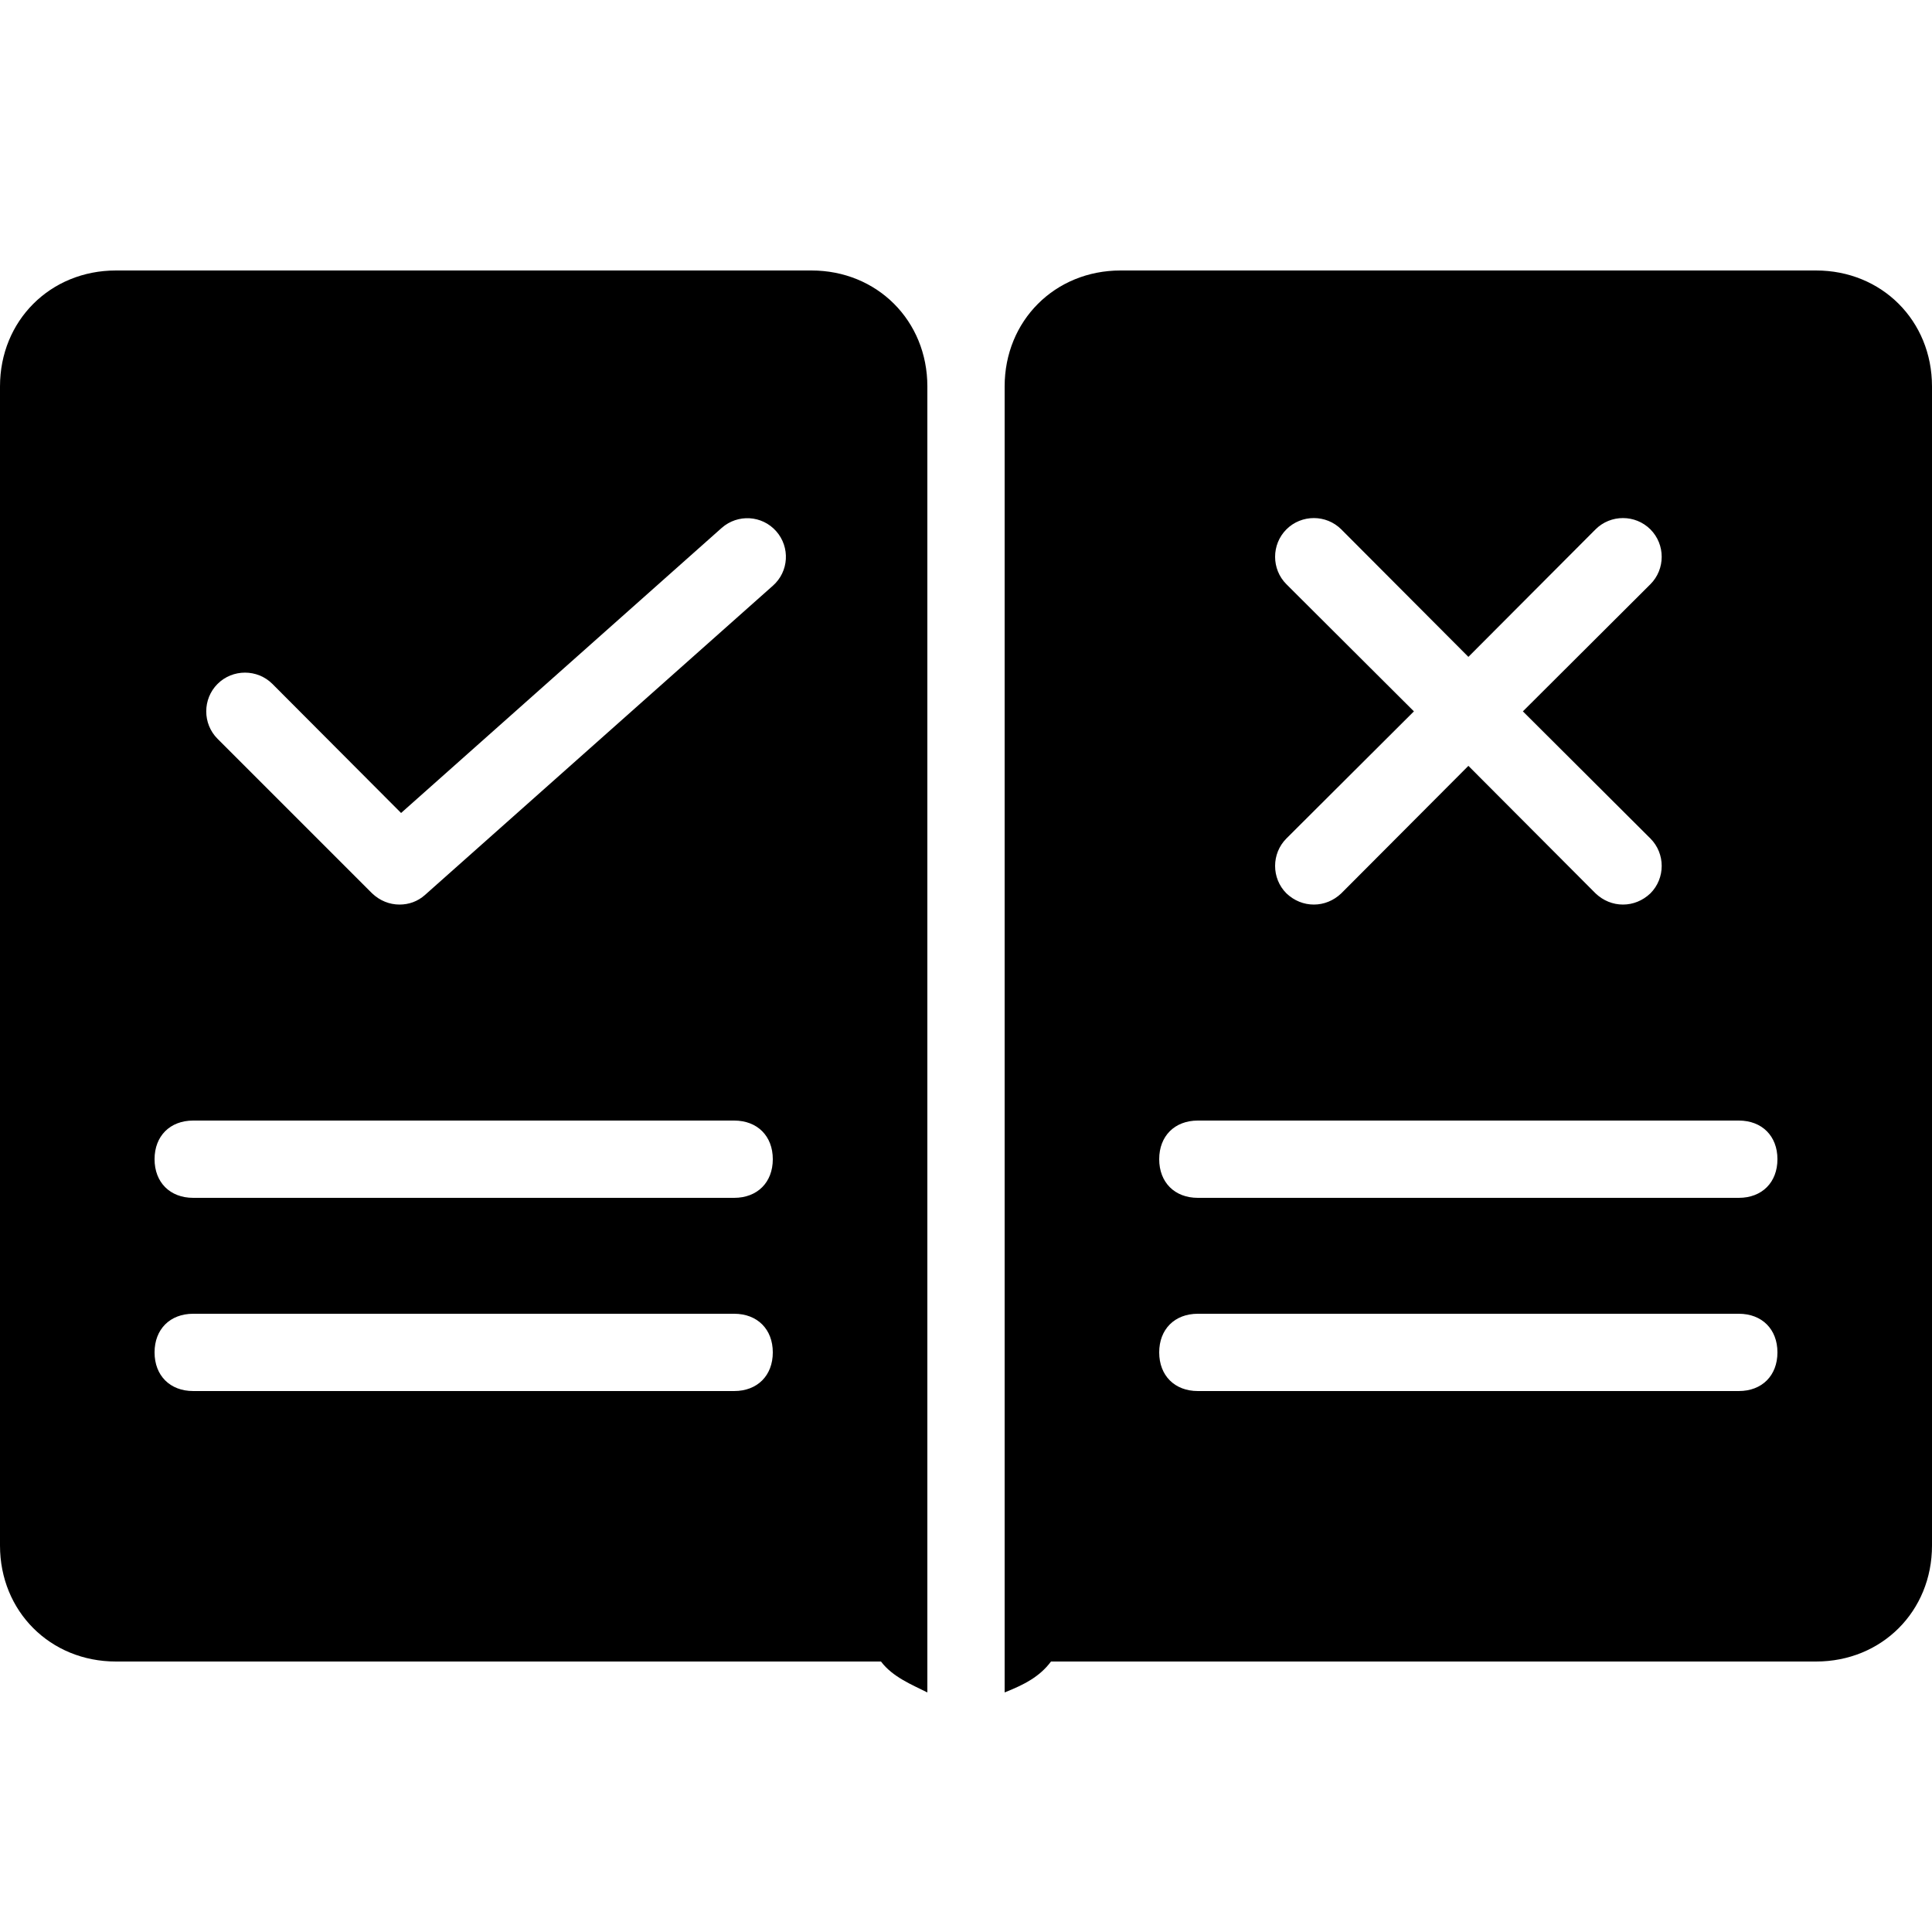 <svg fill="#000000" xmlns="http://www.w3.org/2000/svg"  viewBox="0 0 50 50" width="50px" height="50px"><path d="M47,7H29c-1.7,0-3,1.3-3,3v33.8c0.5-0.2,0.9-0.4,1.2-0.8H47c1.7,0,3-1.3,3-3V10C50,8.3,48.7,7,47,7z M33.292,15.12 c-0.39-0.39-0.39-1.03,0-1.42c0.39-0.39,1.03-0.39,1.42,0l3.29,3.3l3.29-3.3c0.39-0.39,1.03-0.39,1.42,0 c0.39,0.39,0.39,1.03,0,1.42l-3.3,3.29l3.3,3.29c0.39,0.39,0.39,1.03,0,1.42c-0.2,0.19-0.45,0.29-0.71,0.29s-0.51-0.1-0.71-0.29 l-3.29-3.3l-3.29,3.3c-0.2,0.19-0.45,0.29-0.71,0.29s-0.51-0.1-0.71-0.29c-0.39-0.39-0.39-1.03,0-1.42l3.3-3.29L33.292,15.12z M45,36H31c-0.6,0-1-0.4-1-1c0-0.6,0.4-1,1-1h14c0.6,0,1,0.4,1,1C46,35.6,45.6,36,45,36z M45,31H31c-0.6,0-1-0.4-1-1 c0-0.6,0.4-1,1-1h14c0.6,0,1,0.4,1,1C46,30.6,45.6,31,45,31z M21,7H3c-1.7,0-3,1.3-3,3v30c0,1.7,1.3,3,3,3h19.8 c0.3,0.4,0.8,0.6,1.2,0.8V10C24,8.3,22.7,7,21,7z M19,36H5c-0.6,0-1-0.4-1-1c0-0.6,0.4-1,1-1h14c0.6,0,1,0.4,1,1 C20,35.6,19.6,36,19,36z M19,31H5c-0.6,0-1-0.4-1-1c0-0.6,0.4-1,1-1h14c0.6,0,1,0.4,1,1C20,30.6,19.6,31,19,31z M20,15.16l-9,8 c-0.19,0.17-0.42,0.25-0.66,0.25c-0.26,0-0.51-0.1-0.71-0.29l-4-4c-0.39-0.39-0.39-1.03,0-1.42c0.39-0.39,1.03-0.39,1.42,0 l3.33,3.34l8.3-7.38c0.41-0.36,1.04-0.33,1.41,0.09C20.45,14.16,20.42,14.79,20,15.16z"/></svg>
